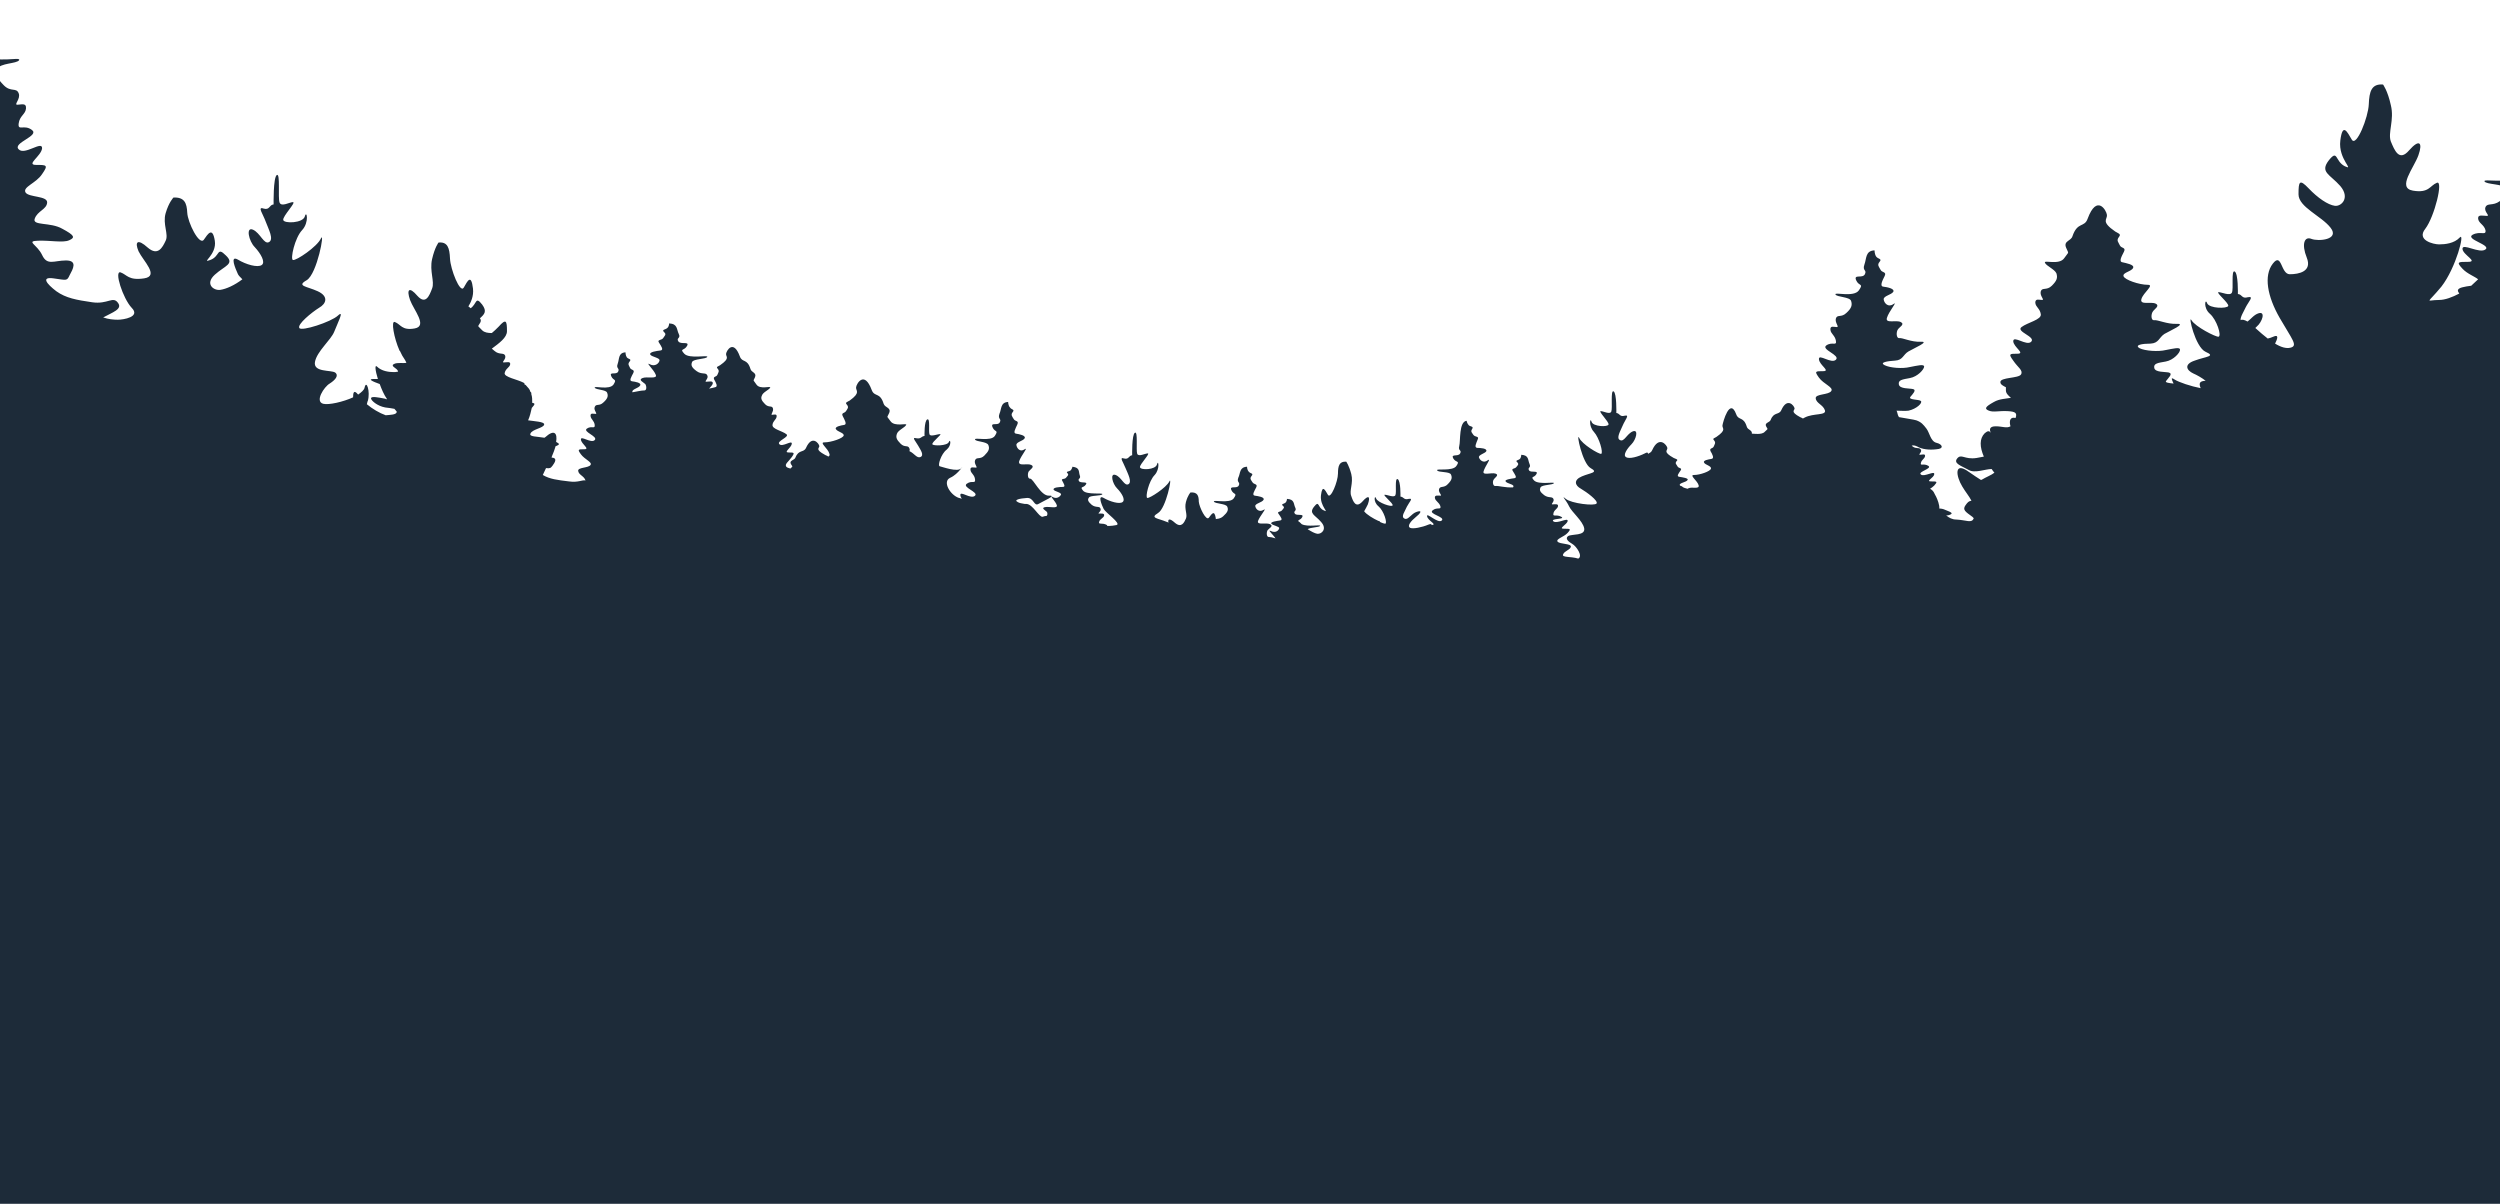 <svg width="1920" height="925" viewBox="0 0 1920 925" fill="none" xmlns="http://www.w3.org/2000/svg">
<path d="M-39.294 26.812C-39.294 27.165 -38.942 27.518 -38.942 27.518C-36.472 32.104 -34.002 37.044 -37.883 37.749C-38.236 37.749 -39.647 37.749 -40 38.102V924.5H1960V133.004C1959.65 133.004 1958.24 133.004 1957.88 133.004C1954 132.651 1956.82 128.77 1958.94 125.243C1958.94 124.89 1959.29 124.89 1959.29 124.537C1960.35 122.773 1960 122.067 1958.94 121.715C1957.88 121.009 1955.77 121.009 1955.06 119.598C1953.65 117.128 1951.53 116.07 1954 113.247C1956.82 110.778 1952.59 110.778 1950.47 109.014C1948.36 107.25 1948.36 104.075 1948.36 104.075C1938.83 104.428 1940.6 110.425 1938.13 115.364C1935.66 120.303 1940.95 119.598 1938.48 123.126C1936.01 126.654 1926.84 122.773 1929.31 127.712C1932.13 133.004 1937.07 130.182 1932.13 135.826C1927.19 141.471 1906.37 136.885 1908.14 139.354C1909.55 141.824 1922.6 141.118 1924.37 144.646C1925.78 148.174 1924.72 150.291 1919.78 154.525C1914.49 158.405 1910.26 155.583 1908.84 159.111C1907.43 162.639 1912.73 165.814 1909.9 165.814C1907.08 165.814 1902.85 164.403 1903.2 167.931C1903.55 171.459 1907.79 172.517 1908.84 176.751C1909.55 181.337 1904.96 177.104 1898.97 180.279C1892.97 183.807 1913.43 188.04 1908.84 191.568C1904.26 195.096 1890.85 186.276 1891.2 191.215C1891.56 195.802 1903.55 201.094 1895.44 201.094C1887.68 201.094 1886.27 201.094 1891.2 206.386C1894.73 210.266 1900.73 212.383 1903.2 214.5C1901.44 216.264 1899.67 217.675 1897.91 219.439C1892.97 220.145 1887.32 220.85 1887.68 223.32C1887.68 224.025 1888.38 224.731 1888.74 225.437C1883.44 228.259 1877.8 230.376 1873.21 230.376C1862.98 230.376 1863.33 234.256 1874.98 220.145C1886.27 205.68 1893.32 177.809 1889.09 182.395C1884.85 186.982 1877.8 187.687 1873.21 187.687C1868.98 187.687 1855.57 184.512 1862.63 175.692C1869.68 166.52 1876.74 137.943 1871.45 140.413C1866.16 142.53 1865.45 148.527 1853.1 146.41C1840.75 144.294 1853.81 129.123 1857.34 119.245C1860.86 109.367 1858.04 106.544 1850.28 115.364C1842.52 124.537 1838.99 115.364 1836.17 108.661C1833.7 101.958 1838.99 92.08 1836.17 80.79C1833.7 69.501 1830.17 64.914 1830.17 64.914C1821.35 64.209 1819.59 70.206 1819.23 80.085C1818.88 89.963 1809.71 113.247 1806.18 107.25C1802.65 101.252 1799.12 93.844 1797.36 107.956C1795.6 122.42 1808.65 131.24 1800.89 127.712C1793.13 123.831 1795.6 114.306 1788.54 123.126C1781.49 132.298 1789.25 133.71 1797.36 142.882C1805.12 152.055 1798.07 158.758 1793.13 158.053C1787.84 157.347 1780.07 152.055 1773.02 144.646C1765.96 137.238 1765.26 139.354 1765.26 149.233C1765.26 159.111 1782.9 165.814 1789.95 174.987C1797.01 184.159 1780.43 185.571 1775.13 183.454C1769.84 181.337 1767.37 187.335 1771.61 197.918C1775.84 208.502 1765.61 210.619 1758.55 210.619C1751.5 210.619 1752.56 193.332 1745.5 202.505C1738.44 211.678 1741.27 227.553 1750.79 244.135C1760.32 260.716 1765.26 265.655 1758.91 267.066C1755.73 267.772 1751.85 266.714 1747.26 263.891C1749.03 260.363 1750.44 256.483 1745.85 258.599C1744.44 259.305 1743.03 259.658 1741.62 260.011C1738.8 257.894 1735.62 255.071 1732.09 251.896C1732.45 251.543 1732.8 251.191 1733.15 250.838C1737.39 247.31 1740.21 238.843 1734.56 240.607C1731.04 241.665 1728.57 245.193 1726.1 246.957C1723.63 245.546 1721.86 245.193 1720.8 245.899C1720.45 243.429 1723.27 239.196 1724.69 236.02C1726.8 231.787 1731.39 227.201 1726.45 228.259C1721.51 229.67 1722.22 226.142 1718.69 225.789C1718.69 225.789 1719.04 209.914 1716.22 208.502C1713.4 207.091 1715.51 221.909 1714.1 224.731C1712.69 227.553 1706.34 224.378 1703.87 224.378C1701.4 224.378 1711.98 232.845 1711.28 234.962C1710.57 237.079 1696.81 237.079 1695.05 232.845C1693.64 228.612 1691.87 236.373 1697.17 240.96C1702.46 245.546 1706.34 257.894 1703.87 258.599C1701.75 258.952 1685.88 250.838 1683.06 245.899C1680.23 240.96 1685.88 266.714 1693.99 270.242C1702.11 273.77 1693.99 273.77 1685.52 276.945C1677.06 279.767 1679.17 284.353 1684.47 286.823C1686.94 287.881 1690.82 289.998 1693.99 292.468C1693.64 292.468 1693.64 292.468 1693.29 292.468C1689.05 292.821 1688.7 294.585 1690.11 298.113C1682.7 296.701 1673.18 293.526 1670 291.409C1666.83 289.293 1667.88 291.409 1669.3 294.585C1666.12 294.232 1662.24 293.879 1663.65 292.468C1665.42 289.998 1668.94 287.176 1665.77 286.117C1662.59 285.412 1655.18 286.117 1654.48 282.59C1653.77 279.062 1657.3 278.709 1663.3 277.65C1669.3 276.592 1674.59 270.594 1674.24 268.478C1674.24 266.361 1668.94 267.772 1663.3 268.83C1657.65 270.242 1647.42 269.536 1643.19 267.419C1638.96 264.95 1645.31 263.891 1651.66 263.891C1658.01 263.539 1658.01 259.305 1662.24 256.483C1666.47 254.013 1679.53 248.368 1671.77 248.721C1664.36 249.074 1657.3 245.546 1654.48 245.899C1651.66 246.252 1652.01 240.96 1653.42 239.196C1654.48 237.432 1659.07 234.962 1655.54 233.198C1652.01 231.434 1643.19 234.609 1644.6 229.67C1646.01 224.731 1654.83 218.733 1649.54 218.733C1642.84 218.733 1631.55 214.853 1630.84 212.03C1630.14 209.208 1637.19 208.502 1638.25 205.68C1639.31 203.21 1632.96 202.152 1630.14 201.446C1626.96 201.094 1629.43 196.86 1631.19 193.332C1632.96 189.804 1629.08 190.863 1628.02 188.393C1626.96 185.923 1625.2 184.865 1627.31 182.043C1629.43 179.573 1626.61 179.22 1624.49 177.809C1613.2 170.048 1618.49 168.636 1618.14 165.108C1617.79 161.581 1610.38 148.88 1603.32 167.931C1600.85 174.987 1595.56 170.048 1591.68 181.337C1590.62 185.218 1584.62 184.865 1586.74 190.157C1588.86 195.449 1589.21 192.627 1585.33 198.271C1581.45 203.916 1569.45 199.33 1570.51 201.799C1571.57 204.269 1577.92 206.738 1579.33 209.914C1580.39 213.442 1579.69 215.558 1575.81 219.439C1571.92 223.32 1568.4 220.497 1567.34 223.673C1566.28 227.201 1570.51 230.376 1568.4 230.376C1566.28 230.376 1563.1 228.965 1563.1 232.492C1563.46 236.02 1566.63 236.726 1567.34 241.312C1568.04 245.546 1557.11 247.663 1552.52 251.191C1547.93 254.719 1563.81 258.599 1559.93 262.48C1556.4 266.008 1546.17 257.188 1546.17 262.127C1546.52 266.714 1555.7 271.653 1549.35 271.653C1543.35 271.653 1542.29 271.653 1546.17 276.945C1549.7 282.237 1553.93 284.353 1552.17 287.529C1550.4 290.704 1535.94 289.645 1536.29 293.526C1536.29 295.29 1538.41 296.349 1540.53 297.407C1540.53 298.113 1540.53 298.818 1540.53 299.876C1540.53 301.993 1542.29 303.757 1544.41 305.521C1540.88 306.227 1535.59 306.227 1531.35 308.696C1524.3 312.577 1523.94 313.988 1527.47 315.4C1531 316.811 1534.88 315.4 1541.94 315.752C1547.93 316.105 1549.35 317.163 1547.93 321.044C1544.41 319.986 1542.64 322.455 1544.05 327.395C1541.23 329.159 1537.7 327.395 1532.76 327.395C1527.82 327.395 1527.82 329.864 1528.88 332.334C1527.82 330.923 1526.77 330.57 1524.3 332.687C1520.06 336.92 1520.42 343.27 1523.59 350.679C1521.83 351.032 1520.06 351.385 1517.95 351.737C1508.77 353.149 1506.3 348.21 1503.13 352.09C1499.95 355.971 1506.3 357.735 1511.95 360.91C1516.54 363.733 1524.65 360.205 1529.59 360.205C1530.29 361.263 1531 362.321 1531.71 363.027C1529.59 364.791 1525 366.555 1522.18 368.319C1521.83 368.319 1521.47 368.672 1521.47 368.672C1518.65 366.908 1515.48 364.791 1511.95 362.321C1500.66 354.207 1502.07 365.497 1507.01 373.611C1509.48 377.844 1512.3 381.02 1514.07 384.548C1511.95 384.9 1511.24 385.606 1509.48 388.075C1507.01 391.603 1509.48 393.015 1514.77 396.895C1515.12 397.248 1515.48 397.601 1515.83 397.954C1514.42 402.187 1510.19 399.365 1502.42 399.012C1499.25 399.012 1496.78 397.601 1494.66 395.837C1495.72 395.837 1496.43 395.837 1497.13 395.484C1499.95 394.426 1499.6 393.72 1493.96 391.603C1492.55 390.898 1490.78 390.545 1489.37 390.545C1489.72 388.075 1487.96 383.489 1486.9 381.372C1485.49 379.256 1485.49 377.139 1482.31 375.375C1483.37 374.669 1484.43 373.964 1485.49 372.905C1488.31 369.73 1487.61 369.73 1483.02 369.73C1478.43 369.73 1485.49 366.908 1485.49 364.085C1485.84 361.263 1477.73 366.555 1475.26 364.438C1472.44 362.321 1484.43 359.852 1480.9 357.735C1477.38 355.618 1474.55 358.088 1475.26 355.618C1475.61 353.149 1478.08 352.443 1478.43 350.326C1478.79 348.21 1475.96 349.268 1474.55 349.268C1472.79 349.268 1476.32 347.151 1475.26 345.387C1474.2 343.27 1471.73 345.034 1468.91 342.918C1468.56 342.565 1468.56 342.565 1468.2 342.212C1469.61 341.859 1471.02 342.212 1472.44 342.918C1475.96 345.034 1481.61 345.74 1487.25 345.034C1493.25 344.682 1491.84 341.154 1487.25 340.095C1482.67 339.037 1481.96 332.334 1479.49 329.159C1477.02 325.983 1475.61 324.219 1471.73 322.808C1469.61 322.103 1463.62 321.397 1458.32 320.339C1458.32 319.986 1458.32 319.986 1457.97 319.633C1457.27 318.222 1457.27 316.811 1456.56 315.4C1459.38 315.4 1462.91 315.752 1465.73 315.4C1472.08 313.988 1476.67 309.402 1475.26 307.991C1473.85 306.58 1465.38 307.285 1467.14 304.816C1468.91 302.699 1472.08 299.524 1469.26 298.818C1466.44 298.113 1459.03 298.818 1458.32 295.29C1457.62 291.762 1461.15 291.409 1466.79 290.351C1472.79 289.293 1477.73 283.648 1477.73 281.531C1477.73 279.414 1472.44 280.826 1466.79 281.884C1461.15 283.295 1451.62 282.589 1447.39 280.473C1443.15 278.356 1449.5 277.298 1455.5 276.945C1461.5 276.592 1461.5 272.358 1465.73 269.889C1469.97 267.419 1482.31 262.127 1475.26 262.48C1467.85 262.833 1461.15 259.305 1458.68 259.658C1456.21 260.011 1456.21 254.719 1457.62 252.955C1458.68 251.191 1463.26 249.074 1459.74 247.31C1456.21 245.546 1447.74 248.721 1449.15 244.135C1450.56 239.196 1457.97 230.729 1454.09 233.551C1450.21 236.373 1447.03 232.845 1446.68 230.023C1446.33 227.201 1452.68 226.495 1454.09 224.025C1455.15 221.556 1449.15 220.497 1446.33 220.145C1443.51 219.792 1445.62 215.558 1447.39 212.03C1449.15 208.502 1445.27 209.561 1444.21 207.091C1443.15 204.974 1441.39 203.563 1443.51 201.094C1445.62 198.624 1442.45 198.977 1441.04 197.213C1439.63 195.449 1439.63 192.274 1439.63 192.274C1432.57 192.627 1433.63 198.271 1431.86 203.21C1430.1 208.15 1433.98 207.091 1432.22 210.619C1430.45 214.147 1423.4 210.266 1425.51 215.205C1427.63 220.145 1431.51 217.322 1427.63 222.967C1423.75 228.612 1408.58 224.025 1409.64 226.142C1410.7 228.259 1420.57 227.906 1421.63 231.081C1422.69 234.256 1421.99 236.726 1418.11 240.254C1414.22 244.135 1411.05 241.312 1409.99 244.488C1408.93 247.663 1412.81 251.191 1410.7 251.191C1408.58 251.191 1405.4 249.78 1405.76 253.307C1406.11 256.483 1409.29 257.541 1409.99 261.775C1410.7 266.008 1407.17 262.127 1402.58 265.302C1398.35 268.478 1413.52 272.711 1409.99 276.239C1406.46 279.767 1396.58 271.3 1396.94 275.886C1397.29 280.473 1406.11 285.059 1400.11 285.059C1394.12 285.059 1393.41 285.059 1396.94 289.998C1400.47 294.937 1408.23 297.407 1406.46 300.229C1404.7 303.404 1394.12 302.346 1394.47 305.874C1394.82 309.755 1400.11 310.813 1401.52 315.047C1402.94 319.28 1392.7 317.164 1386 320.691C1385.3 321.044 1384.94 321.397 1384.59 321.397C1384.24 321.044 1383.18 320.691 1382.47 320.339C1374.71 316.105 1378.24 315.4 1378.24 313.636C1377.89 311.519 1372.59 304.816 1368.01 315.047C1366.24 318.928 1362.36 316.105 1359.89 322.455C1359.19 324.572 1354.95 324.572 1356.37 327.395C1357.78 330.217 1358.13 328.806 1355.31 331.628C1353.19 334.098 1346.84 333.039 1345.43 333.039C1345.78 330.217 1342.25 330.217 1341.55 327.747C1339.08 319.633 1335.2 323.161 1333.43 318.222C1328.5 304.816 1323.2 324.219 1322.85 326.689C1322.5 329.159 1326.38 329.864 1318.26 335.509C1316.85 336.567 1314.74 336.567 1316.5 338.331C1317.91 340.095 1316.85 341.154 1316.15 342.918C1315.44 344.682 1312.62 343.976 1313.68 346.446C1315.09 348.915 1316.85 352.09 1314.38 352.443C1312.27 352.796 1307.68 353.501 1308.74 355.265C1309.44 357.029 1314.38 357.735 1314.03 359.852C1313.68 361.969 1305.56 364.791 1300.98 364.791C1297.1 364.791 1303.45 369.025 1304.51 372.552C1305.56 376.08 1299.21 373.611 1296.74 375.022C1296.39 375.022 1296.39 375.375 1296.04 375.375C1294.63 375.022 1293.22 374.669 1292.16 373.964C1292.16 373.611 1291.45 373.258 1290.75 373.258C1290.39 372.905 1290.04 372.552 1290.04 372.552C1289.69 370.788 1294.98 370.436 1296.04 368.672C1297.1 367.26 1292.16 366.555 1289.69 366.202C1287.22 365.849 1289.33 363.38 1290.75 361.263C1292.16 359.146 1288.98 359.852 1288.28 358.088C1287.57 356.677 1286.16 355.971 1287.57 354.207C1289.33 352.796 1286.87 352.443 1285.45 351.737C1276.63 346.798 1280.87 346.093 1280.52 343.976C1280.16 341.859 1274.16 334.098 1268.87 345.74C1268.17 347.504 1266.76 347.857 1265.7 348.562C1265.7 347.504 1264.99 347.151 1263.23 348.21C1258.29 350.679 1251.23 352.796 1248.76 351.032C1246.29 349.621 1249.47 344.682 1253 341.154C1256.52 337.626 1258.64 329.511 1254.06 331.275C1249.47 333.039 1247.35 339.742 1244.18 337.978C1241 336.567 1244.53 330.923 1246.29 326.689C1248.06 322.455 1251.94 318.222 1247.7 319.28C1243.82 320.339 1244.18 317.516 1241.35 317.164C1241.35 317.164 1241.71 301.993 1239.24 300.582C1236.77 299.171 1238.53 313.636 1237.47 316.105C1236.42 318.575 1231.48 315.752 1229.36 315.752C1227.24 315.752 1235.71 323.867 1235.36 325.983C1235 328.1 1223.36 327.747 1222.3 323.867C1221.25 319.986 1219.83 327.042 1224.07 331.628C1228.3 336.214 1231.48 347.857 1229.71 348.562C1227.95 348.915 1214.9 341.154 1212.78 336.214C1210.31 331.628 1215.25 355.971 1221.6 359.499C1227.95 363.027 1221.6 363.027 1214.9 365.849C1208.19 368.672 1209.6 372.905 1214.19 375.375C1218.42 377.844 1227.6 384.547 1226.18 386.664C1224.77 388.781 1206.78 386.664 1202.55 383.136C1198.31 379.608 1202.9 384.195 1205.02 388.781C1207.13 393.367 1215.6 400.071 1216.66 405.715C1217.72 411.713 1207.13 409.949 1204.31 411.713C1201.84 413.477 1204.31 415.946 1207.49 417.71C1210.66 419.474 1215.95 427.236 1212.07 429C1206.43 427.236 1199.37 428.294 1200.43 425.825C1201.49 423.002 1206.08 422.297 1206.43 419.827C1206.78 417.358 1197.96 418.063 1196.2 415.946C1194.79 413.83 1201.14 412.418 1203.96 409.243C1206.78 406.068 1206.07 406.068 1201.14 406.068C1196.2 406.068 1203.61 402.893 1203.96 400.071C1204.31 397.248 1195.84 402.54 1193.02 400.423C1190.2 397.954 1202.9 399.012 1199.02 396.895C1195.49 394.779 1192.32 397.248 1193.02 394.426C1193.37 391.603 1196.2 390.898 1196.55 388.781C1196.9 386.664 1194.08 387.37 1192.32 387.37C1190.55 387.37 1194.08 385.253 1193.02 383.136C1191.96 381.02 1189.49 382.784 1185.97 380.314C1182.79 377.844 1182.09 376.433 1183.14 374.316C1184.2 372.2 1192.32 372.552 1193.37 371.141C1194.43 369.73 1181.73 372.552 1178.2 369.025C1175.03 365.497 1178.2 367.261 1179.97 364.085C1181.73 360.91 1175.73 363.38 1174.32 361.263C1172.91 358.793 1176.09 359.499 1174.68 356.324C1173.27 353.149 1174.32 349.621 1168.33 349.268C1168.33 349.268 1168.33 351.385 1167.27 352.443C1166.21 353.501 1163.39 353.501 1165.15 354.913C1166.91 356.677 1165.5 357.382 1164.45 358.793C1163.39 360.205 1160.21 359.499 1161.98 361.969C1163.39 364.438 1165.5 366.908 1163.03 367.26C1160.56 367.613 1155.27 368.319 1156.33 369.73C1157.39 371.494 1162.68 371.847 1162.33 373.611C1162.33 373.964 1161.98 374.316 1161.98 374.316C1155.98 374.669 1150.69 372.905 1148.57 373.258C1146.45 373.611 1146.1 369.73 1147.16 368.319C1147.86 366.908 1151.74 364.791 1148.57 363.733C1145.39 362.674 1138.34 365.497 1139.4 361.969C1140.45 358.088 1145.75 351.385 1142.57 353.501C1139.4 355.971 1136.57 353.501 1135.87 351.385C1135.16 349.268 1140.81 348.21 1141.51 346.446C1142.22 344.329 1136.93 343.976 1134.46 343.976C1131.99 343.623 1133.75 340.448 1134.81 337.626C1136.22 334.803 1133.05 335.862 1131.64 334.098C1130.58 332.334 1129.17 331.628 1130.58 329.511C1131.99 327.395 1129.52 327.747 1128.11 326.689C1126.7 325.278 1126.34 323.161 1126.34 323.161C1120.35 323.867 1121.76 338.684 1120.7 342.565C1119.64 346.446 1122.82 345.387 1121.4 348.21C1119.99 351.032 1114 348.21 1116.11 352.09C1118.23 355.618 1121.4 353.501 1118.58 357.735C1115.76 362.321 1102.35 359.499 1103.76 361.263C1104.82 363.027 1113.29 361.969 1114.35 364.438C1115.41 366.908 1115.05 368.672 1111.88 371.847C1109.06 375.022 1105.88 372.905 1105.18 375.728C1104.47 378.197 1108 380.667 1106.23 380.667C1104.47 380.667 1101.65 379.961 1102 382.431C1102.35 384.9 1105.18 385.606 1106.23 388.781C1106.94 391.956 1103.76 389.134 1100.24 391.956C1096.71 394.779 1110.11 396.895 1107.29 399.718C1104.47 402.54 1095.3 393.015 1096 396.543C1096.71 400.071 1104.12 402.893 1099.53 403.246C1099.53 402.54 1098.83 402.187 1097.06 402.893C1092.12 405.01 1085.07 406.421 1082.95 405.362C1080.48 403.951 1083.65 400.071 1087.18 397.248C1090.71 394.426 1092.83 391.603 1088.24 393.015C1083.65 394.426 1081.54 399.718 1078.72 398.307C1075.54 396.895 1079.07 392.662 1080.48 389.134C1082.24 385.606 1085.77 382.431 1081.89 383.136C1078.01 384.195 1078.36 381.725 1075.54 381.372C1075.54 381.372 1075.89 369.377 1073.42 367.966C1070.95 366.908 1072.72 378.197 1071.66 380.314C1070.6 382.431 1065.66 379.961 1063.55 379.961C1061.43 379.961 1069.9 386.311 1069.54 388.075C1069.19 389.839 1057.9 385.959 1056.84 382.784C1055.78 379.608 1054.37 385.253 1058.61 388.781C1062.84 392.309 1065.66 401.835 1063.9 402.187C1063.19 402.187 1061.78 401.835 1059.66 400.776C1059.66 400.071 1059.31 400.071 1058.61 400.071C1054.73 398.307 1049.43 395.131 1047.67 392.662C1048.73 390.898 1049.79 388.781 1050.49 387.37C1052.61 381.372 1051.2 379.608 1046.26 385.253C1041.32 390.545 1039.2 385.253 1037.79 381.02C1036.03 376.786 1039.56 371.141 1037.79 364.085C1036.03 357.382 1033.91 354.56 1033.91 354.56C1028.62 354.207 1027.56 357.735 1027.56 363.733C1027.56 369.73 1021.92 383.842 1019.8 379.961C1017.68 376.433 1015.57 371.847 1014.51 380.314C1013.45 388.781 1021.56 394.426 1016.62 391.956C1011.68 389.839 1013.45 383.842 1009.21 389.134C1004.98 394.426 1009.92 395.484 1014.51 400.776C1019.45 406.068 1015.21 410.302 1011.68 409.949C1009.57 409.596 1007.1 408.185 1004.28 406.421C1006.04 405.01 1013.1 405.01 1013.8 403.951C1014.86 402.54 1004.28 405.01 999.69 402.54C999.337 402.187 999.337 402.187 998.984 401.835C998.278 401.129 997.925 400.776 997.22 400.423C996.514 399.012 998.631 399.718 1000.04 397.248C1001.81 394.073 995.809 396.543 994.398 394.426C992.986 392.309 996.161 392.662 994.75 389.839C993.339 387.017 994.398 383.489 988.4 383.136C988.4 383.136 988.4 384.9 987.342 385.959C986.283 387.017 983.461 387.017 985.225 388.428C986.989 389.839 985.578 390.545 984.519 391.956C983.461 393.367 980.286 392.662 982.05 394.779C983.461 396.895 985.578 399.365 983.108 399.718C980.639 400.071 975.347 400.776 976.405 402.187C977.463 403.599 982.755 404.304 982.402 405.715C982.05 407.479 979.58 409.596 976.052 407.832C972.877 406.421 977.816 410.654 979.58 413.477C977.463 412.771 975.699 412.418 974.641 412.418C972.524 412.771 972.524 408.538 973.583 407.126C974.641 405.715 978.522 403.951 975.346 402.54C972.171 401.129 965.115 403.598 966.174 400.071C967.585 396.19 973.583 389.487 970.407 391.603C966.879 393.72 964.41 390.898 964.057 388.781C963.704 386.664 969.349 385.959 970.407 383.842C971.466 381.725 966.174 381.02 963.704 380.667C961.235 380.314 963.351 377.139 964.763 374.316C966.174 371.494 962.999 372.2 961.94 370.436C960.882 368.672 959.471 367.613 961.235 365.497C962.999 363.38 960.176 363.733 959.118 362.321C957.707 360.91 957.707 358.441 957.707 358.441C951.709 358.793 952.768 363.38 951.004 366.908C949.592 370.788 952.768 370.083 951.356 372.905C949.945 375.728 943.948 372.552 945.712 376.433C947.476 380.314 950.651 378.197 947.476 382.784C944.3 387.017 931.247 383.489 932.305 385.253C933.364 387.017 941.478 386.664 942.537 389.134C943.595 391.603 942.889 393.367 939.361 396.543C936.892 398.659 935.128 398.307 933.717 398.659C933.717 398.307 933.717 398.307 933.717 397.954C932.658 391.251 930.541 394.779 928.425 397.601C926.308 400.423 921.016 389.487 920.663 385.253C920.663 380.667 919.605 377.844 914.313 378.197C914.313 378.197 912.196 380.314 910.785 385.606C909.374 390.898 912.196 395.131 910.785 398.307C909.374 401.482 907.257 405.715 902.318 401.482C898.437 397.954 896.673 398.307 897.379 401.482C897.026 401.129 896.32 400.776 895.967 400.776C889.264 397.954 882.914 397.954 889.264 394.073C895.615 390.545 900.554 364.791 898.084 369.73C895.615 374.669 882.914 382.784 881.15 382.431C879.386 382.078 882.208 369.377 886.795 364.791C891.028 360.205 889.617 352.443 888.559 356.677C887.5 360.91 875.858 361.263 875.505 358.793C875.153 356.677 883.62 348.21 881.503 348.21C879.386 348.21 874.447 351.032 873.389 348.562C872.33 345.74 874.094 330.923 871.625 332.334C869.155 333.745 869.508 349.621 869.508 349.621C866.685 349.974 867.038 353.149 863.157 352.09C859.277 350.679 862.805 355.265 864.569 359.852C866.333 364.085 869.508 370.083 866.685 371.847C863.51 373.611 861.393 366.555 856.807 364.791C852.221 363.027 854.338 371.494 857.866 375.022C861.393 378.55 864.569 383.842 862.099 385.606C859.63 387.37 852.574 385.253 847.634 382.431C842.695 379.608 846.223 388.076 847.634 390.898C849.046 393.72 861.393 402.187 857.513 403.246C856.102 403.598 853.279 403.951 850.457 403.951C850.457 403.599 850.104 403.598 850.104 403.246C846.576 401.129 843.401 403.246 844.107 400.776C844.812 398.307 847.634 397.954 847.987 395.837C848.34 394.073 845.518 394.426 844.107 394.426C842.343 394.426 846.223 392.662 845.165 390.545C844.459 388.428 841.637 390.192 838.462 387.723C835.639 385.253 834.934 383.842 836.345 382.078C837.403 380.314 845.518 381.02 846.576 379.608C847.634 378.197 834.581 380.314 831.759 376.786C828.936 373.258 832.111 375.022 833.875 372.2C835.992 369.377 829.642 371.494 828.583 369.377C827.525 367.26 830.347 367.966 829.289 365.144C828.231 362.321 829.642 359.146 823.644 358.441C823.644 358.441 823.292 360.205 822.233 361.263C820.822 362.321 818.352 361.969 819.764 363.38C821.175 364.791 819.764 365.497 818.705 366.908C817.647 368.319 814.472 367.26 815.883 369.377C816.941 371.494 818.705 373.964 816.236 373.964C813.766 373.964 808.474 374.316 809.18 376.08C809.885 377.492 815.53 378.197 814.824 379.961C814.119 381.372 811.649 383.489 808.474 381.725C805.299 379.961 810.944 385.253 811.649 388.075C812.355 390.898 805.652 388.781 802.477 389.487C799.301 390.192 802.829 391.956 803.888 393.015C804.593 393.72 804.593 395.484 803.888 396.19C802.829 396.19 801.771 396.543 800.713 396.895C797.89 397.248 793.304 387.37 788.365 387.017C787.659 387.017 787.306 387.017 786.954 387.017C784.837 386.664 782.72 386.312 781.662 385.606C778.134 383.842 783.426 382.784 788.718 382.431C794.009 382.078 794.009 389.134 797.537 387.017C801.065 384.9 812.002 380.314 805.652 380.667C799.301 381.02 793.657 367.613 791.187 367.613C789.07 367.966 789.07 363.38 790.129 361.969C791.187 360.557 795.068 358.441 791.893 357.029C788.718 355.618 781.662 358.441 782.72 354.207C784.131 349.974 790.129 342.918 786.954 345.034C783.426 347.504 780.956 344.329 780.603 341.859C780.25 339.39 785.895 338.684 786.954 336.567C788.012 334.451 782.72 333.392 780.25 333.039C777.781 332.687 779.898 329.159 781.309 325.983C782.72 322.808 779.545 323.867 778.486 321.75C777.428 319.986 776.017 318.575 777.781 316.458C779.545 314.341 776.722 314.694 775.664 312.93C774.253 311.519 774.253 308.696 774.253 308.696C768.255 309.049 769.314 313.988 767.55 317.869C766.139 322.103 769.314 321.397 767.903 324.219C766.491 327.395 760.494 323.867 762.258 328.1C764.022 332.334 767.197 329.864 764.022 334.803C760.847 339.39 747.793 335.509 748.852 337.626C749.91 339.39 758.024 339.037 759.083 341.859C760.141 344.682 759.435 346.446 755.908 349.974C752.732 353.149 749.91 350.679 748.852 353.501C747.793 356.324 751.321 359.146 749.557 359.146C747.793 359.146 744.971 358.088 745.324 360.91C745.676 363.733 748.499 364.438 748.852 368.319C749.204 371.847 746.382 368.672 742.501 371.494C738.621 374.316 751.674 377.844 748.852 380.667C745.676 383.842 737.209 376.433 737.562 380.314C737.562 381.372 738.268 382.078 738.62 383.136C737.915 382.784 737.209 382.431 736.504 382.431C729.801 380.314 723.45 369.73 729.801 366.908C736.151 364.085 740.737 355.971 738.268 359.499C735.798 363.027 723.45 358.441 721.686 358.088C719.922 357.735 722.745 348.562 726.978 345.387C731.212 341.859 729.801 336.567 728.742 339.39C727.684 342.565 716.394 342.565 716.042 341.154C715.689 339.39 723.803 333.392 722.039 333.392C719.922 333.392 714.983 335.509 713.925 333.745C712.866 331.628 714.63 321.044 712.161 322.103C709.691 323.161 710.044 334.803 710.044 334.803C707.222 335.156 707.574 337.273 703.694 336.567C699.813 335.509 703.341 339.037 705.105 342.212C706.869 345.387 710.044 349.621 706.869 351.032C704.047 352.09 702.283 348.21 698.402 346.446C698.755 345.74 698.755 345.034 698.402 344.329C697.343 341.506 694.874 343.976 691.699 340.801C688.523 337.626 687.818 335.862 688.876 333.039C689.935 330.217 694.874 328.453 695.932 326.336C696.991 324.572 687.112 328.1 683.937 323.514C680.762 318.927 681.115 321.397 682.879 317.164C684.643 312.93 679.704 313.283 678.645 310.108C675.823 300.935 671.589 305.168 669.473 299.524C663.828 284.353 657.83 294.585 657.477 297.407C657.125 300.229 661.358 301.288 652.538 307.638C650.774 308.696 648.658 309.049 650.422 310.813C652.186 312.93 650.774 313.988 649.716 315.752C648.658 317.516 645.835 316.811 647.246 319.633C648.658 322.455 650.774 325.983 648.305 326.336C645.835 326.689 640.896 327.747 641.954 329.511C643.013 331.628 648.305 332.334 647.952 334.451C647.599 336.567 638.427 339.742 633.135 339.742C628.901 339.742 635.957 344.329 637.015 348.562C637.368 349.621 637.015 350.326 635.957 350.679C635.604 349.974 634.546 349.974 633.487 349.268C625.726 345.034 629.254 344.329 629.254 342.565C628.901 340.448 623.609 333.745 619.023 343.976C617.259 347.857 613.378 345.034 610.908 351.385C610.203 353.501 605.969 353.501 607.38 356.324C608.792 358.793 609.144 357.735 607.028 359.852C605.616 359.499 604.558 359.146 603.852 358.441C602.441 356.324 605.617 354.56 608.086 351.032C610.556 347.504 609.85 347.504 605.616 347.504C601.383 347.504 607.733 343.976 608.086 340.801C608.439 337.626 601.03 343.623 598.561 341.154C596.091 338.684 607.028 335.509 603.852 333.392C600.677 330.923 592.916 329.511 593.269 326.336C593.621 323.161 596.091 322.455 596.444 319.986C596.797 317.516 594.327 318.575 592.916 318.575C591.505 318.575 594.327 316.105 593.621 313.636C592.916 311.166 590.446 313.283 587.624 310.46C584.801 307.638 584.096 305.874 585.154 303.757C585.86 301.288 590.446 299.524 591.505 297.76C592.21 295.996 583.743 299.524 580.921 295.29C578.098 291.057 578.451 293.173 579.862 289.645C581.274 286.117 577.04 286.117 576.334 283.295C573.865 275.181 569.984 278.709 568.22 273.77C563.281 260.363 557.989 269.183 557.636 271.653C557.283 274.122 561.164 274.828 553.05 280.473C551.639 281.531 549.522 281.531 551.286 283.295C552.697 285.059 551.639 286.117 550.933 287.881C550.228 289.645 547.405 288.94 548.464 291.409C549.875 293.879 551.639 297.054 549.169 297.407C548.111 297.76 545.994 298.113 544.583 298.465C545.641 297.054 547.052 295.996 547.405 294.585C547.758 292.115 544.583 293.173 542.466 293.173C540.349 293.173 544.583 290.704 543.172 288.234C542.113 285.765 538.938 287.881 535.057 285.059C531.177 282.237 530.471 280.473 531.529 278.003C532.588 275.534 542.113 275.886 543.172 274.122C544.23 272.358 529.413 275.886 525.532 271.653C521.651 267.419 525.532 269.536 527.649 265.655C529.765 261.775 522.709 264.95 520.945 262.127C519.181 259.305 523.062 260.011 521.298 256.483C519.534 252.955 520.593 248.721 513.89 248.368C513.89 248.368 513.89 250.838 512.478 251.896C511.067 253.307 507.892 252.955 510.009 255.071C512.126 256.835 510.362 257.894 509.303 259.658C508.245 261.422 504.364 260.716 506.128 263.186C507.892 266.008 510.009 268.83 507.186 269.183C504.364 269.536 498.366 270.242 499.425 272.358C500.483 274.122 507.186 274.828 506.481 276.945C506.128 279.062 502.953 281.884 499.072 279.767C495.191 277.65 502.247 284.001 503.659 287.881C505.07 291.409 496.603 288.94 493.427 290.351C489.899 291.762 494.133 293.526 495.544 294.937C496.603 296.349 496.955 300.229 494.486 299.876C492.722 299.876 489.547 300.582 485.666 301.288C485.666 301.288 485.666 301.288 485.666 300.935C485.313 298.818 490.605 298.113 491.663 295.996C492.722 293.879 487.783 293.173 485.313 292.821C482.844 292.468 484.96 289.293 486.371 286.47C487.783 283.648 484.607 284.353 483.902 282.59C483.196 280.826 481.785 279.767 483.549 277.65C485.313 275.534 482.491 275.886 481.432 274.475C480.374 273.064 480.374 270.594 480.374 270.594C474.729 270.947 475.788 275.534 474.376 279.414C472.965 283.295 476.14 282.59 474.729 285.412C473.318 288.234 467.673 285.059 469.437 288.94C471.201 292.821 474.024 290.704 471.201 295.29C468.026 299.876 456.031 295.996 456.737 297.76C457.795 299.524 465.556 299.171 466.262 301.64C467.32 304.11 466.615 306.227 463.44 309.049C460.265 312.224 457.795 309.755 456.737 312.577C455.678 315.047 459.206 317.869 457.442 317.869C455.678 317.869 453.209 316.811 453.561 319.633C453.914 322.103 456.384 323.161 456.737 326.336C457.089 329.864 454.267 326.689 450.739 329.159C447.211 331.628 459.559 335.156 456.737 337.978C453.914 340.801 445.8 334.098 446.153 337.626C446.506 341.154 453.561 345.034 448.622 345.034C444.036 345.034 443.33 345.034 446.153 348.915C448.975 352.796 454.973 354.913 453.561 357.029C452.15 359.499 443.683 358.793 444.036 361.616C444.389 364.791 448.622 365.497 449.681 369.025C447.211 368.319 444.036 370.788 436.98 369.73C428.16 368.672 422.163 367.966 416.871 364.791C417.576 363.027 418.635 361.263 419.34 359.499C422.515 359.852 422.868 359.499 424.279 357.735C426.043 355.265 428.513 351.737 423.574 351.385C423.574 351.032 423.927 350.679 423.927 350.326C424.985 347.857 426.043 345.034 426.749 342.565H427.102C429.924 341.506 429.924 340.801 427.102 339.39C428.16 333.039 426.043 329.159 418.635 335.862C418.635 335.862 418.282 335.862 418.282 336.214C412.284 335.156 406.287 335.509 407.345 333.039C408.756 329.511 417.576 328.806 417.929 325.983C418.282 323.867 410.168 323.514 405.581 322.808C406.992 319.633 407.698 316.458 408.404 313.283C410.873 310.46 411.226 309.755 408.756 309.402C408.756 306.932 408.756 304.816 408.051 302.699C408.051 302.346 408.051 302.346 408.051 301.993C408.051 301.288 407.698 301.288 407.345 300.935C406.992 299.524 406.287 298.465 405.228 297.407C404.17 295.996 403.464 295.29 402.759 295.29C403.112 294.937 402.759 294.232 402.053 293.879C397.467 291.409 386.883 289.645 387.589 286.47C388.294 282.942 391.469 282.237 391.822 279.767C392.175 277.298 389 278.356 386.883 278.356C384.766 278.356 389 275.886 387.941 273.064C386.883 270.594 383.355 272.711 379.827 269.536C379.122 268.83 378.416 268.478 377.71 267.772C383.355 263.539 389.353 259.305 389.353 254.366C389.353 246.252 388.647 244.488 383.002 250.838C381.238 252.602 379.474 254.366 377.71 255.777C374.888 255.777 372.066 255.424 370.302 253.66C366.421 249.427 366.774 251.543 368.89 247.663C369.596 246.252 369.243 245.193 368.538 244.488C372.066 241.312 374.182 239.196 370.302 233.904C365.01 227.201 366.421 233.198 361.482 236.726C360.776 236.02 360.071 235.668 359.718 235.315C361.482 232.492 363.951 227.553 363.246 221.556C361.835 209.914 359.012 215.911 356.19 220.85C353.367 225.789 345.959 206.738 345.606 198.624C345.253 190.51 343.842 185.571 336.786 186.276C336.786 186.276 333.964 189.804 331.847 198.977C329.73 208.15 333.964 216.264 331.847 221.556C329.73 227.201 326.908 234.256 320.557 227.201C314.207 219.792 312.09 222.261 314.913 230.376C317.735 238.137 328.672 250.485 318.441 252.249C308.562 254.013 307.857 249.074 303.27 247.31C300.095 245.899 302.565 259.658 306.798 269.183C306.798 269.183 306.798 269.536 307.151 269.536C308.21 272.006 309.621 274.475 310.679 275.886C311.385 276.945 311.738 277.65 312.09 278.709C309.621 279.062 305.034 278.356 302.918 279.414C299.39 280.826 303.976 282.59 305.034 284.001C305.387 284.353 305.74 285.059 305.74 285.412C304.329 285.765 302.918 285.765 302.212 285.765C298.684 285.765 293.039 285.059 289.511 281.531C287.747 279.767 288.1 284.353 290.217 291.057C289.159 291.057 288.1 291.057 287.042 291.057C281.75 291.057 286.689 293.173 291.628 294.937C293.039 298.818 294.803 303.052 297.273 306.58C296.567 306.58 296.214 306.58 295.862 306.227C290.217 305.168 285.278 304.11 284.925 305.874C284.925 307.638 289.864 311.872 295.862 312.93C299.037 313.283 301.154 313.636 302.918 313.988C303.623 314.694 303.976 315.4 304.682 316.105V316.458C304.329 318.575 299.742 318.575 296.214 318.927C291.275 317.164 285.983 313.988 281.75 310.46C282.103 309.402 282.103 308.344 282.455 307.991C284.572 300.935 281.397 291.057 279.986 297.76C279.633 299.524 277.516 301.288 275.047 303.052C271.872 299.171 271.166 301.288 271.166 305.168C263.404 308.696 252.468 311.166 248.234 310.108C241.531 308.344 248.94 297.054 253.173 294.585C257.054 292.115 260.582 288.587 257.407 286.117C254.232 284.001 240.473 286.117 241.884 278.003C243.295 269.889 254.232 261.069 256.701 254.719C259.171 248.368 264.816 237.432 259.524 242.371C254.232 247.31 231.3 254.719 229.889 251.896C228.125 249.074 239.414 239.901 245.059 236.373C250.704 233.198 252.468 227.553 244.001 223.673C235.534 219.792 227.419 219.792 235.534 215.205C243.648 210.266 249.645 176.751 246.47 183.101C243.648 189.451 227.419 200.388 224.95 199.682C222.833 198.977 226.361 182.748 232.006 176.751C237.65 170.753 235.534 160.875 234.122 166.167C232.711 171.459 218.247 171.812 217.541 168.989C216.835 166.167 227.772 155.23 224.95 155.23C222.48 155.23 216.13 159.111 214.719 155.583C213.307 152.055 215.424 132.651 212.602 134.415C209.779 136.179 210.132 156.994 210.132 156.994C206.604 157.347 207.31 161.581 202.371 160.169C197.432 158.405 202.018 164.403 204.135 170.4C206.252 176.045 210.485 183.807 206.604 185.923C202.724 188.04 199.901 178.868 194.256 176.398C188.612 173.928 191.081 185.218 195.668 189.804C200.254 194.743 204.135 201.446 200.96 203.563C197.784 205.68 188.965 203.21 182.614 199.33C176.264 195.802 180.85 206.386 182.614 210.266C182.967 211.325 184.378 212.736 186.142 214.5C180.145 219.086 173.794 221.909 169.208 222.614C163.916 223.32 157.213 218.028 164.974 210.972C172.736 203.916 180.497 202.858 173.442 196.155C166.386 189.099 169.208 196.86 161.446 199.682C153.685 202.505 166.738 195.802 164.974 184.865C163.21 173.928 159.682 179.573 156.507 184.159C152.979 188.746 144.159 170.753 143.807 163.344C143.454 155.936 141.69 151.349 133.223 151.702C133.223 151.702 129.695 155.23 127.225 163.697C124.756 172.164 129.695 179.926 127.225 184.865C124.756 190.157 121.228 196.86 113.466 190.157C105.705 183.101 103.235 185.571 106.41 192.979C109.938 200.388 122.639 212.03 110.644 213.794C98.649 215.558 97.59 210.972 92.651 209.208C87.359 207.444 94.415 229.317 101.118 236.373C108.174 243.429 94.768 245.546 90.534 245.546C87.359 245.546 83.126 245.193 79.245 243.782C86.301 239.901 94.415 237.432 90.534 232.492C86.654 227.201 82.773 233.904 70.778 232.14C58.783 230.376 50.669 228.965 43.26 223.673C35.851 218.028 31.265 212.383 41.143 213.794C51.374 215.205 51.374 215.911 53.491 211.325C55.961 206.738 59.841 200.035 50.669 200.035C41.496 200.035 36.204 204.269 32.323 195.802C28.442 187.687 19.622 185.218 29.148 184.865C38.673 184.512 48.552 186.629 53.138 184.512C58.077 182.395 57.019 180.632 47.846 175.692C38.673 170.4 24.562 173.576 26.678 167.931C28.795 161.933 35.851 160.875 36.204 155.583C36.557 150.291 22.092 151.702 19.622 147.821C17.153 143.588 27.737 140.766 32.323 133.71C37.262 126.654 35.851 126.654 27.737 126.654C19.622 126.654 31.618 119.951 32.323 113.953C32.676 107.603 18.917 119.598 14.331 114.659C9.391 109.72 30.559 104.428 24.562 99.841C18.564 95.255 13.625 100.9 14.331 94.902C15.036 88.905 19.622 87.846 19.975 83.26C20.328 78.674 16.095 80.438 13.272 80.438C10.45 80.438 16.095 75.851 14.331 71.618C12.567 67.031 8.333 70.912 3.041 65.62C-2.251 60.328 -3.309 57.506 -1.898 52.919C-0.134 48.333 12.919 49.039 14.683 46.216C16.447 43.041 -4.72 49.391 -10.012 41.63C-15.304 34.221 -10.012 37.749 -7.19 31.046C-4.368 23.99 -13.893 29.635 -16.363 24.696C-20.949 20.462 -15.657 21.168 -18.127 14.817C-20.596 8.114 -18.832 0.706 -28.358 0C-28.358 0 -28.358 4.234 -30.474 6.703C-32.591 9.173 -36.825 8.82 -34.002 12.348C-31.18 15.876 -33.297 17.64 -35.061 20.462C-35.766 21.873 -37.883 22.226 -38.942 23.285C-40 23.637 -40.353 24.696 -39.294 26.812Z" fill="#1D2B39"/>
</svg>
